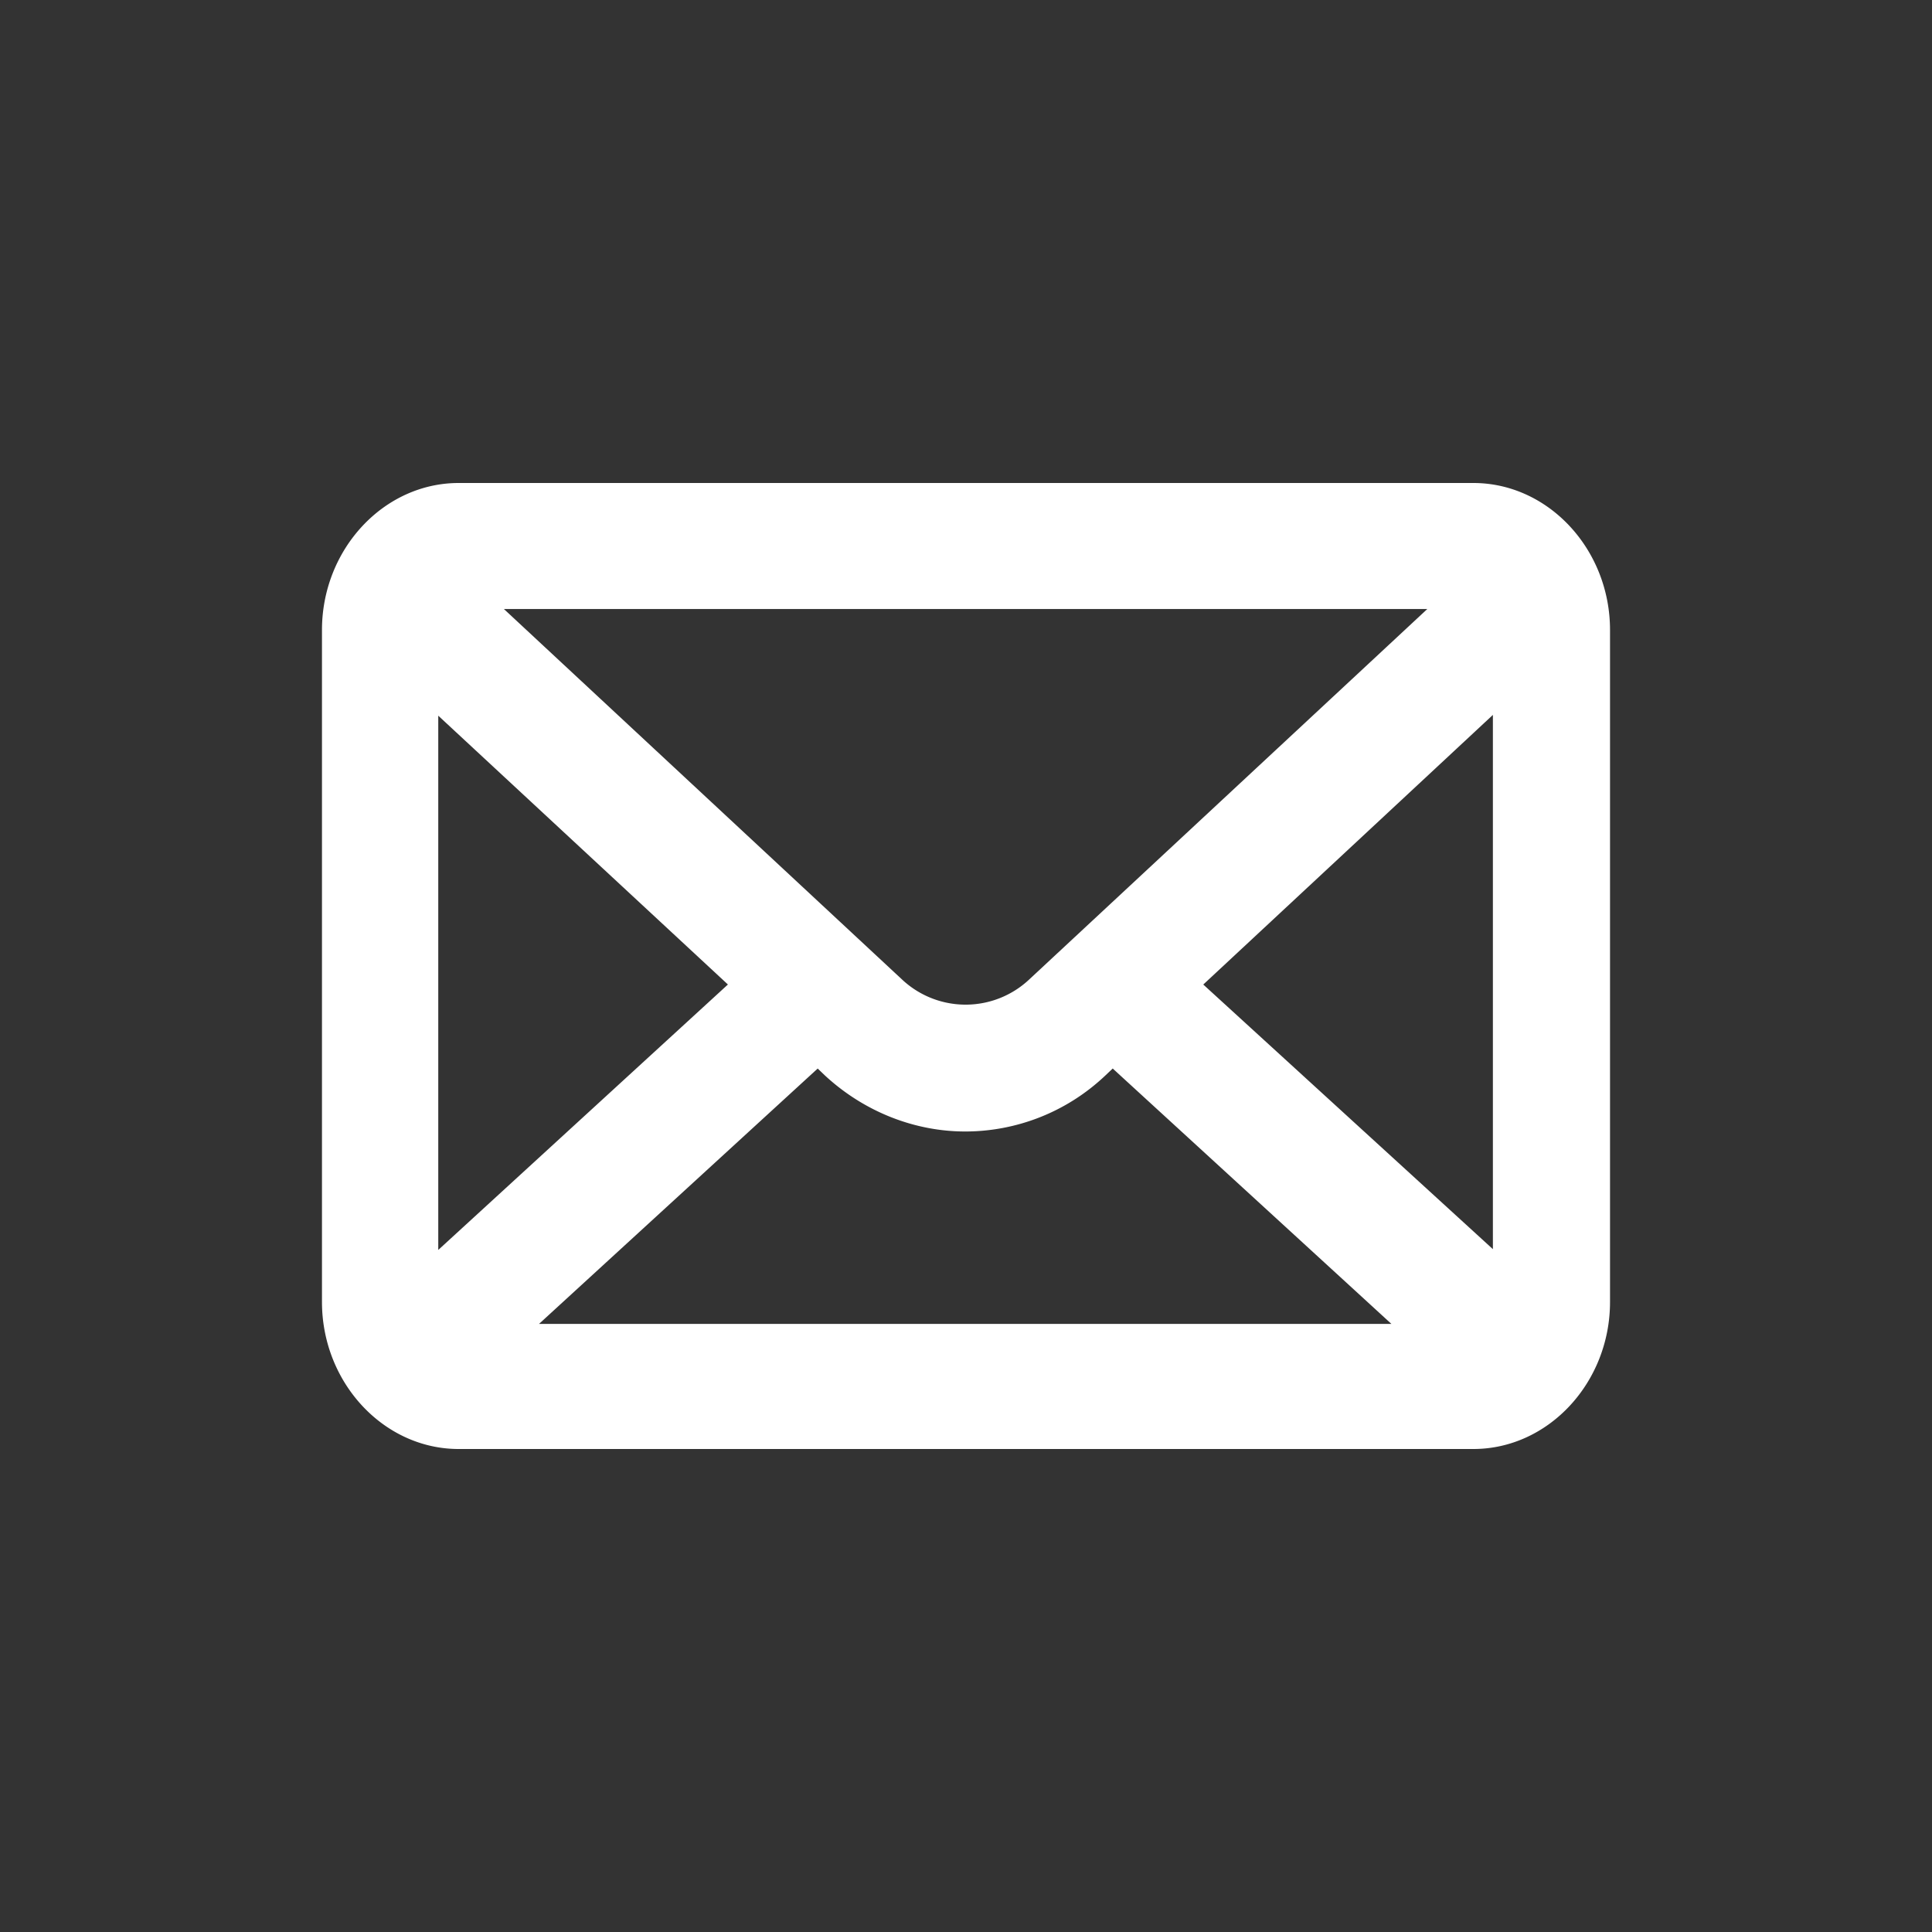 <svg width="32" height="32" fill="none" xmlns="http://www.w3.org/2000/svg"><rect width="100%" height="100%" fill="#333333" stroke="none"/><path d="M24.404 8H7.596c-1.241 0-2.263 1.099-2.263 2.435v11.13C5.333 22.901 6.355 24 7.596 24h16.808c1.241 0 2.263-1.099 2.263-2.435V10.435C26.667 9.099 25.645 8 24.404 8Zm-7.357 8.223a1.539 1.539 0 0 1-2.107 0L8.346 10.087h15.295l-6.594 6.136Zm-4.991.084-4.797 4.396v-8.849l4.797 4.452Zm1.487 1.391.116.111c.659.612 1.5.932 2.327.932.827 0 1.668-.306 2.327-.932l.117-.111 4.616 4.23H8.928l4.616-4.23Zm6.387-1.391 4.797-4.466v8.849l-4.797-4.383Z" fill="#fff"/></svg>